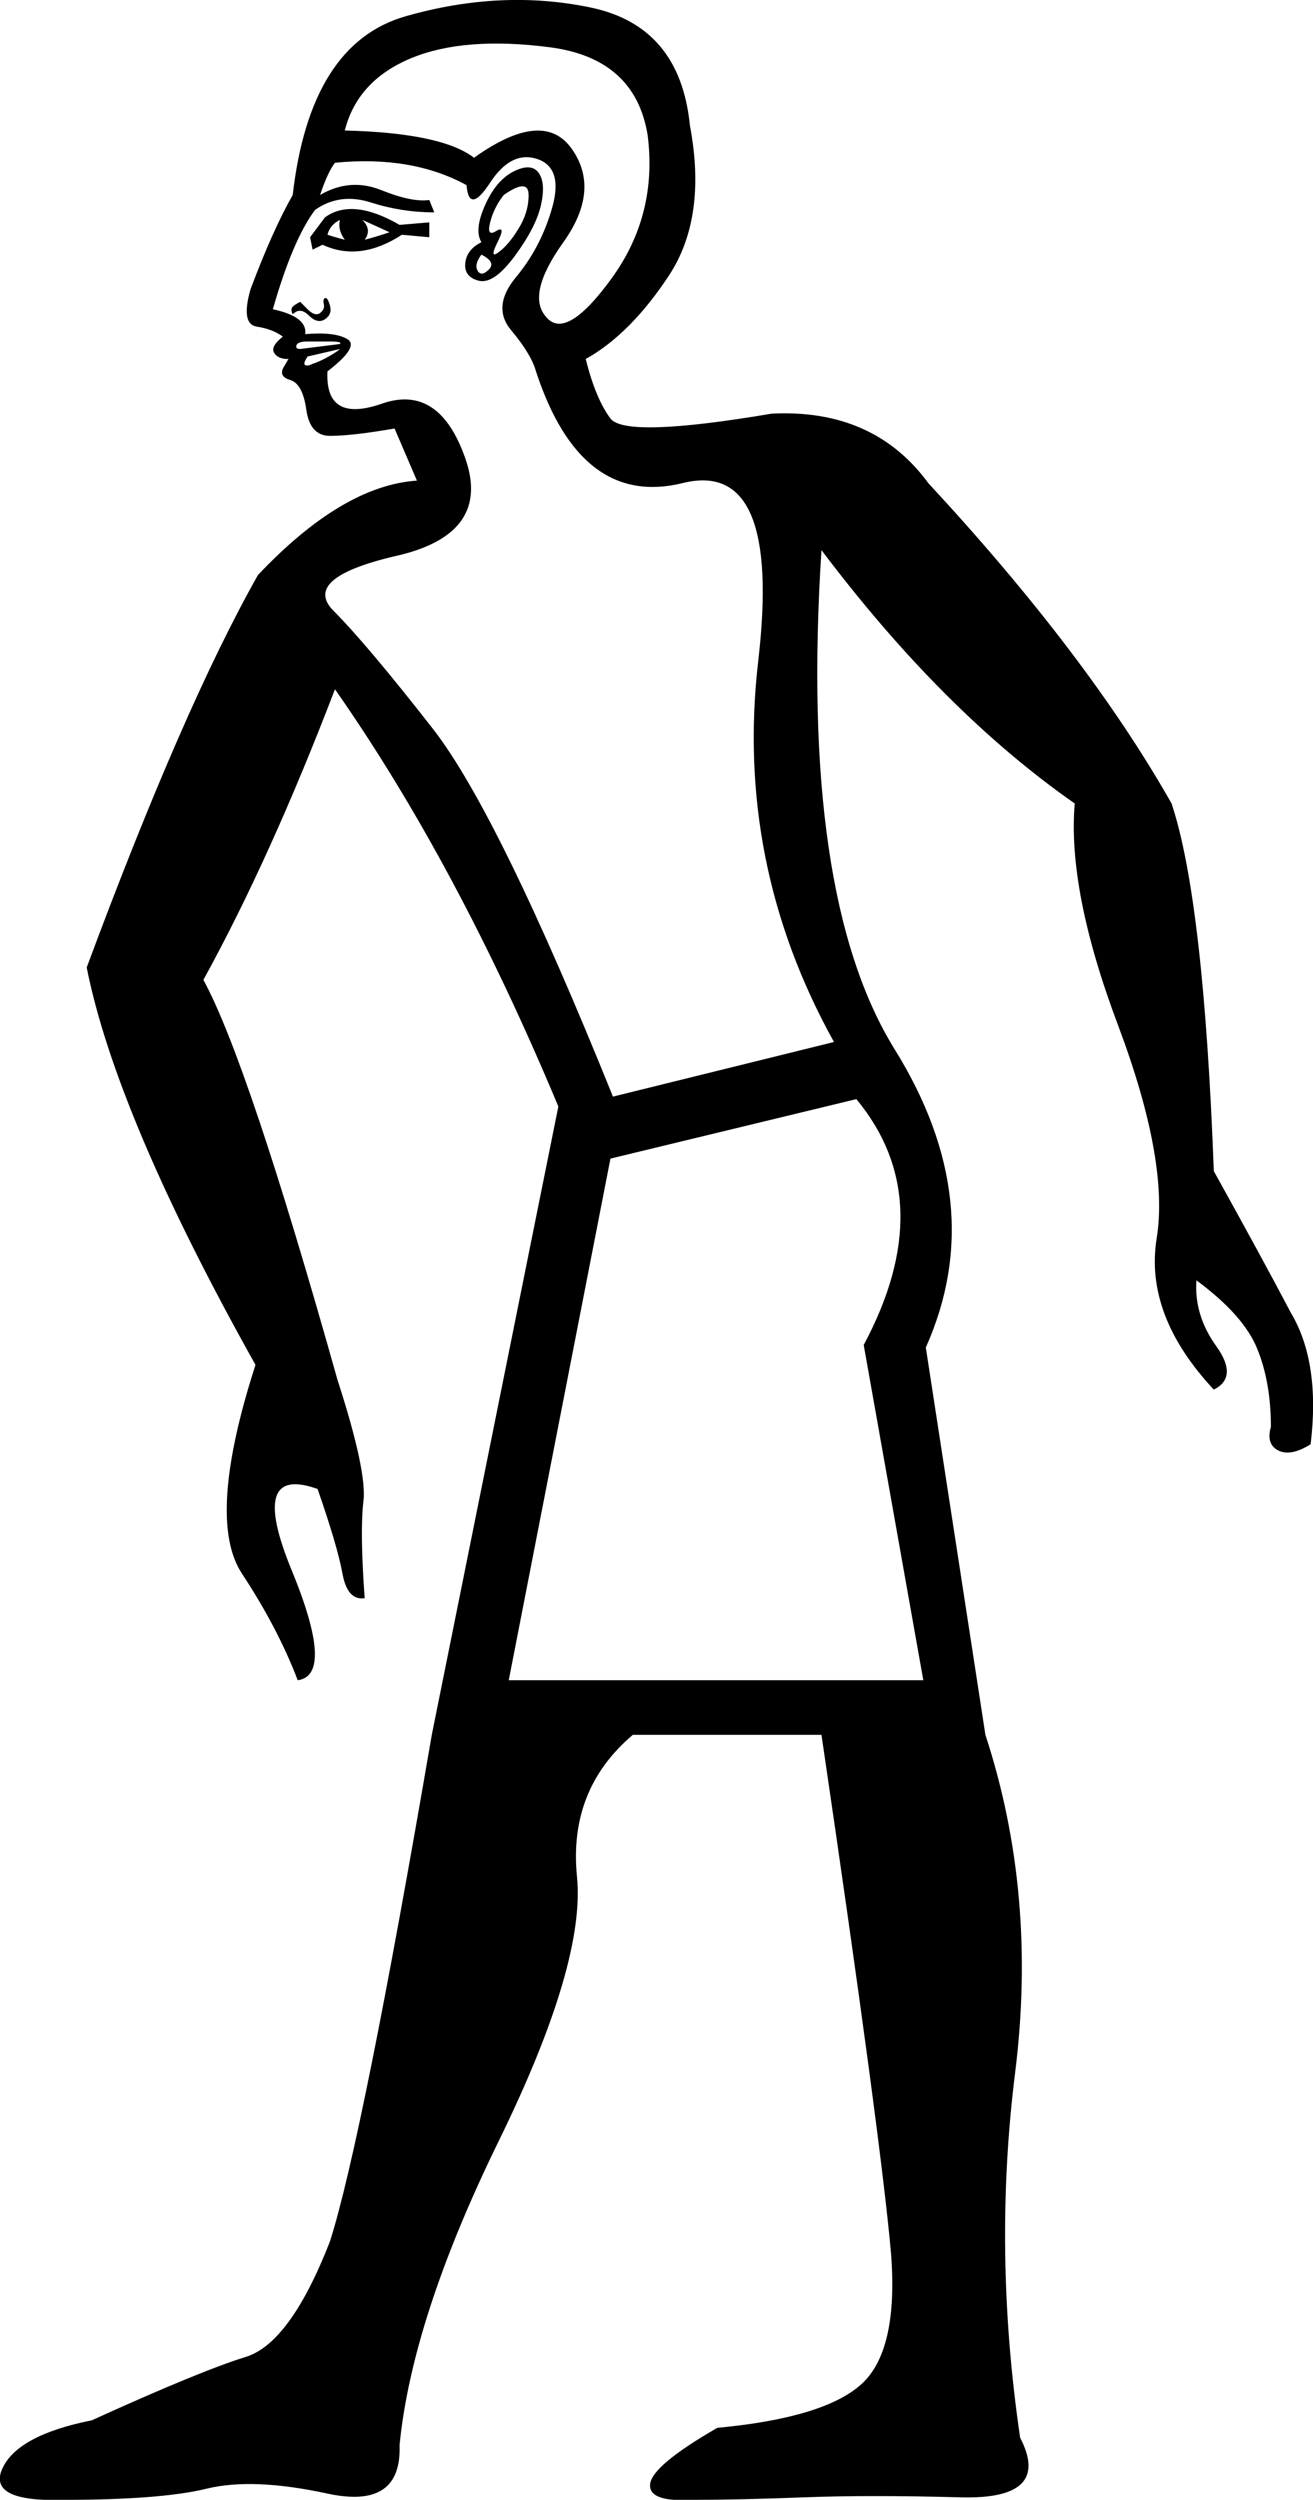 <?xml version='1.0' encoding ='UTF-8' standalone='yes'?>
<svg width='9.451' height='17.986' xmlns='http://www.w3.org/2000/svg' xmlns:xlink='http://www.w3.org/1999/xlink' xmlns:inkscape='http://www.inkscape.org/namespaces/inkscape'>
<path style='fill:#000000; stroke:none' d=' M 3.465 1.743  Q 3.412 1.653 3.492 1.475  Q 3.572 1.296 3.698 1.233  Q 3.823 1.171 3.876 1.242  Q 3.93 1.314 3.894 1.475  Q 3.858 1.635 3.706 1.841  Q 3.555 2.046 3.447 2.02  Q 3.34 1.993 3.349 1.895  Q 3.358 1.796 3.465 1.743  Z  M 3.626 1.403  Q 3.555 1.493 3.528 1.6  Q 3.501 1.707 3.572 1.662  Q 3.644 1.618 3.581 1.743  Q 3.519 1.868 3.59 1.814  Q 3.662 1.761 3.733 1.644  Q 3.805 1.528 3.805 1.403  Q 3.805 1.278 3.626 1.403  Z  M 3.412 1.135  Q 3.912 0.778 4.117 1.073  Q 4.323 1.367 4.055 1.743  Q 3.787 2.118 3.93 2.279  Q 4.073 2.457 4.403 2.002  Q 4.734 1.546 4.662 0.974  Q 4.573 0.42 3.957 0.34  Q 3.34 0.26 2.956 0.42  Q 2.572 0.581 2.482 0.939  Q 3.179 0.956 3.412 1.135  Z  M 3.465 1.832  Q 3.412 1.903 3.438 1.948  Q 3.465 1.993 3.519 1.939  Q 3.572 1.886 3.465 1.832  Z  M 2.25 1.796  L 2.232 1.707  L 2.339 1.564  Q 2.536 1.421 2.876 1.618  L 3.09 1.6  L 3.09 1.707  L 2.893 1.689  Q 2.59 1.886 2.322 1.761  L 2.25 1.796  Z  M 2.357 1.689  Q 2.411 1.707 2.482 1.725  Q 2.429 1.653 2.447 1.582  Q 2.375 1.618 2.357 1.689  Z  M 2.625 1.725  Q 2.697 1.707 2.804 1.671  L 2.608 1.582  Q 2.679 1.653 2.625 1.725  Z  M 2.107 2.261  Q 2.089 2.225 2.107 2.207  Q 2.125 2.189 2.161 2.172  Q 2.161 2.172 2.214 2.225  Q 2.268 2.279 2.304 2.252  Q 2.339 2.225 2.331 2.189  Q 2.322 2.154 2.339 2.145  Q 2.357 2.136 2.375 2.198  Q 2.393 2.261 2.339 2.297  Q 2.286 2.332 2.223 2.27  Q 2.161 2.207 2.107 2.261  Z  M 2.447 2.511  L 2.214 2.565  Q 2.179 2.618 2.197 2.627  Q 2.214 2.636 2.25 2.618  Q 2.304 2.6 2.366 2.565  Q 2.429 2.529 2.447 2.511  Z  M 2.447 2.475  Q 2.465 2.457 2.375 2.457  Q 2.286 2.457 2.214 2.457  Q 2.143 2.457 2.134 2.484  Q 2.125 2.511 2.161 2.511  L 2.447 2.475  Z  M 3.358 1.332  Q 2.965 1.117 2.411 1.171  Q 2.357 1.242 2.304 1.403  Q 2.518 1.278 2.742 1.367  Q 2.965 1.457 3.09 1.439  L 3.126 1.528  Q 2.893 1.528 2.67 1.457  Q 2.447 1.385 2.268 1.51  Q 2.107 1.725 1.964 2.225  Q 2.214 2.279 2.197 2.404  Q 2.411 2.386 2.5 2.44  Q 2.59 2.493 2.357 2.672  Q 2.339 3.047 2.75 2.904  Q 3.161 2.761 3.349 3.297  Q 3.537 3.833 2.876 3.994  Q 2.161 4.155 2.402 4.396  Q 2.643 4.638 3.117 5.245  Q 3.59 5.853 4.412 7.89  L 6.003 7.497  Q 5.288 6.21 5.458 4.754  Q 5.627 3.297 4.913 3.476  Q 4.18 3.655 3.858 2.672  Q 3.823 2.547 3.68 2.377  Q 3.537 2.207 3.715 1.993  Q 3.894 1.778 3.975 1.493  Q 4.055 1.207 3.867 1.144  Q 3.68 1.082 3.528 1.314  Q 3.376 1.546 3.358 1.332  Z  M 3.662 12.089  L 6.646 12.089  L 6.217 9.677  Q 6.771 8.64 6.164 7.908  L 4.394 8.336  L 3.662 12.089  Z  M 4.019 7.961  Q 3.287 6.21 2.411 4.959  Q 1.946 6.174 1.464 7.05  Q 1.786 7.64 2.429 9.927  Q 2.643 10.588 2.616 10.802  Q 2.59 11.017 2.625 11.499  Q 2.5 11.517 2.465 11.321  Q 2.429 11.124 2.286 10.713  Q 1.786 10.534 2.098 11.294  Q 2.411 12.053 2.143 12.089  Q 2 11.714 1.741 11.321  Q 1.482 10.927 1.839 9.82  Q 0.838 8.033 0.624 6.961  Q 1.321 5.084 1.857 4.137  Q 2.465 3.494 3.001 3.458  L 2.84 3.083  Q 2.536 3.136 2.375 3.136  Q 2.232 3.136 2.205 2.949  Q 2.179 2.761 2.089 2.734  Q 2 2.708 2.045 2.636  Q 2.089 2.565 2.071 2.583  Q 2 2.583 1.973 2.538  Q 1.946 2.493 2.036 2.422  Q 1.964 2.368 1.848 2.35  Q 1.732 2.332 1.803 2.082  Q 1.964 1.653 2.107 1.403  Q 2.232 0.313 2.92 0.117  Q 3.608 -0.08 4.251 0.054  Q 4.895 0.188 4.966 0.903  Q 5.091 1.564 4.814 1.984  Q 4.537 2.404 4.216 2.583  L 4.216 2.583  Q 4.287 2.868 4.394 3.011  Q 4.502 3.154 5.556 2.976  Q 6.289 2.94 6.682 3.476  Q 7.825 4.709 8.433 5.781  Q 8.665 6.478 8.737 8.426  Q 9.094 9.069 9.291 9.444  Q 9.505 9.802 9.434 10.391  Q 9.291 10.481 9.201 10.436  Q 9.112 10.391 9.148 10.266  Q 9.148 9.945 9.049 9.703  Q 8.951 9.462 8.612 9.212  Q 8.594 9.462 8.755 9.686  Q 8.915 9.909 8.737 9.998  Q 8.236 9.462 8.326 8.908  Q 8.415 8.354 8.049 7.38  Q 7.682 6.407 7.736 5.781  Q 6.789 5.12 5.913 3.958  Q 5.753 6.442 6.44 7.55  Q 7.128 8.658 6.664 9.695  L 7.093 12.482  L 7.093 12.482  Q 7.468 13.626 7.307 14.912  Q 7.146 16.199 7.343 17.539  Q 7.575 17.986 6.914 17.968  Q 6.253 17.95 5.788 17.968  Q 5.324 17.986 4.984 17.986  Q 4.662 18.004 4.68 17.87  Q 4.698 17.736 5.163 17.468  Q 5.931 17.396 6.199 17.155  Q 6.467 16.914 6.414 16.217  Q 6.342 15.395 5.913 12.482  L 4.555 12.482  Q 4.091 12.875 4.153 13.501  Q 4.216 14.126 3.59 15.404  Q 2.965 16.681 2.876 17.593  Q 2.893 18.057 2.357 17.941  Q 1.821 17.825 1.491 17.905  Q 1.16 17.986 0.463 17.986  Q -0.091 18.004 0.016 17.763  Q 0.124 17.521 0.66 17.414  Q 1.446 17.057 1.768 16.958  Q 2.089 16.86 2.375 16.127  Q 2.608 15.395 3.108 12.482  L 3.108 12.482  L 4.019 7.961  Z '/></svg>
